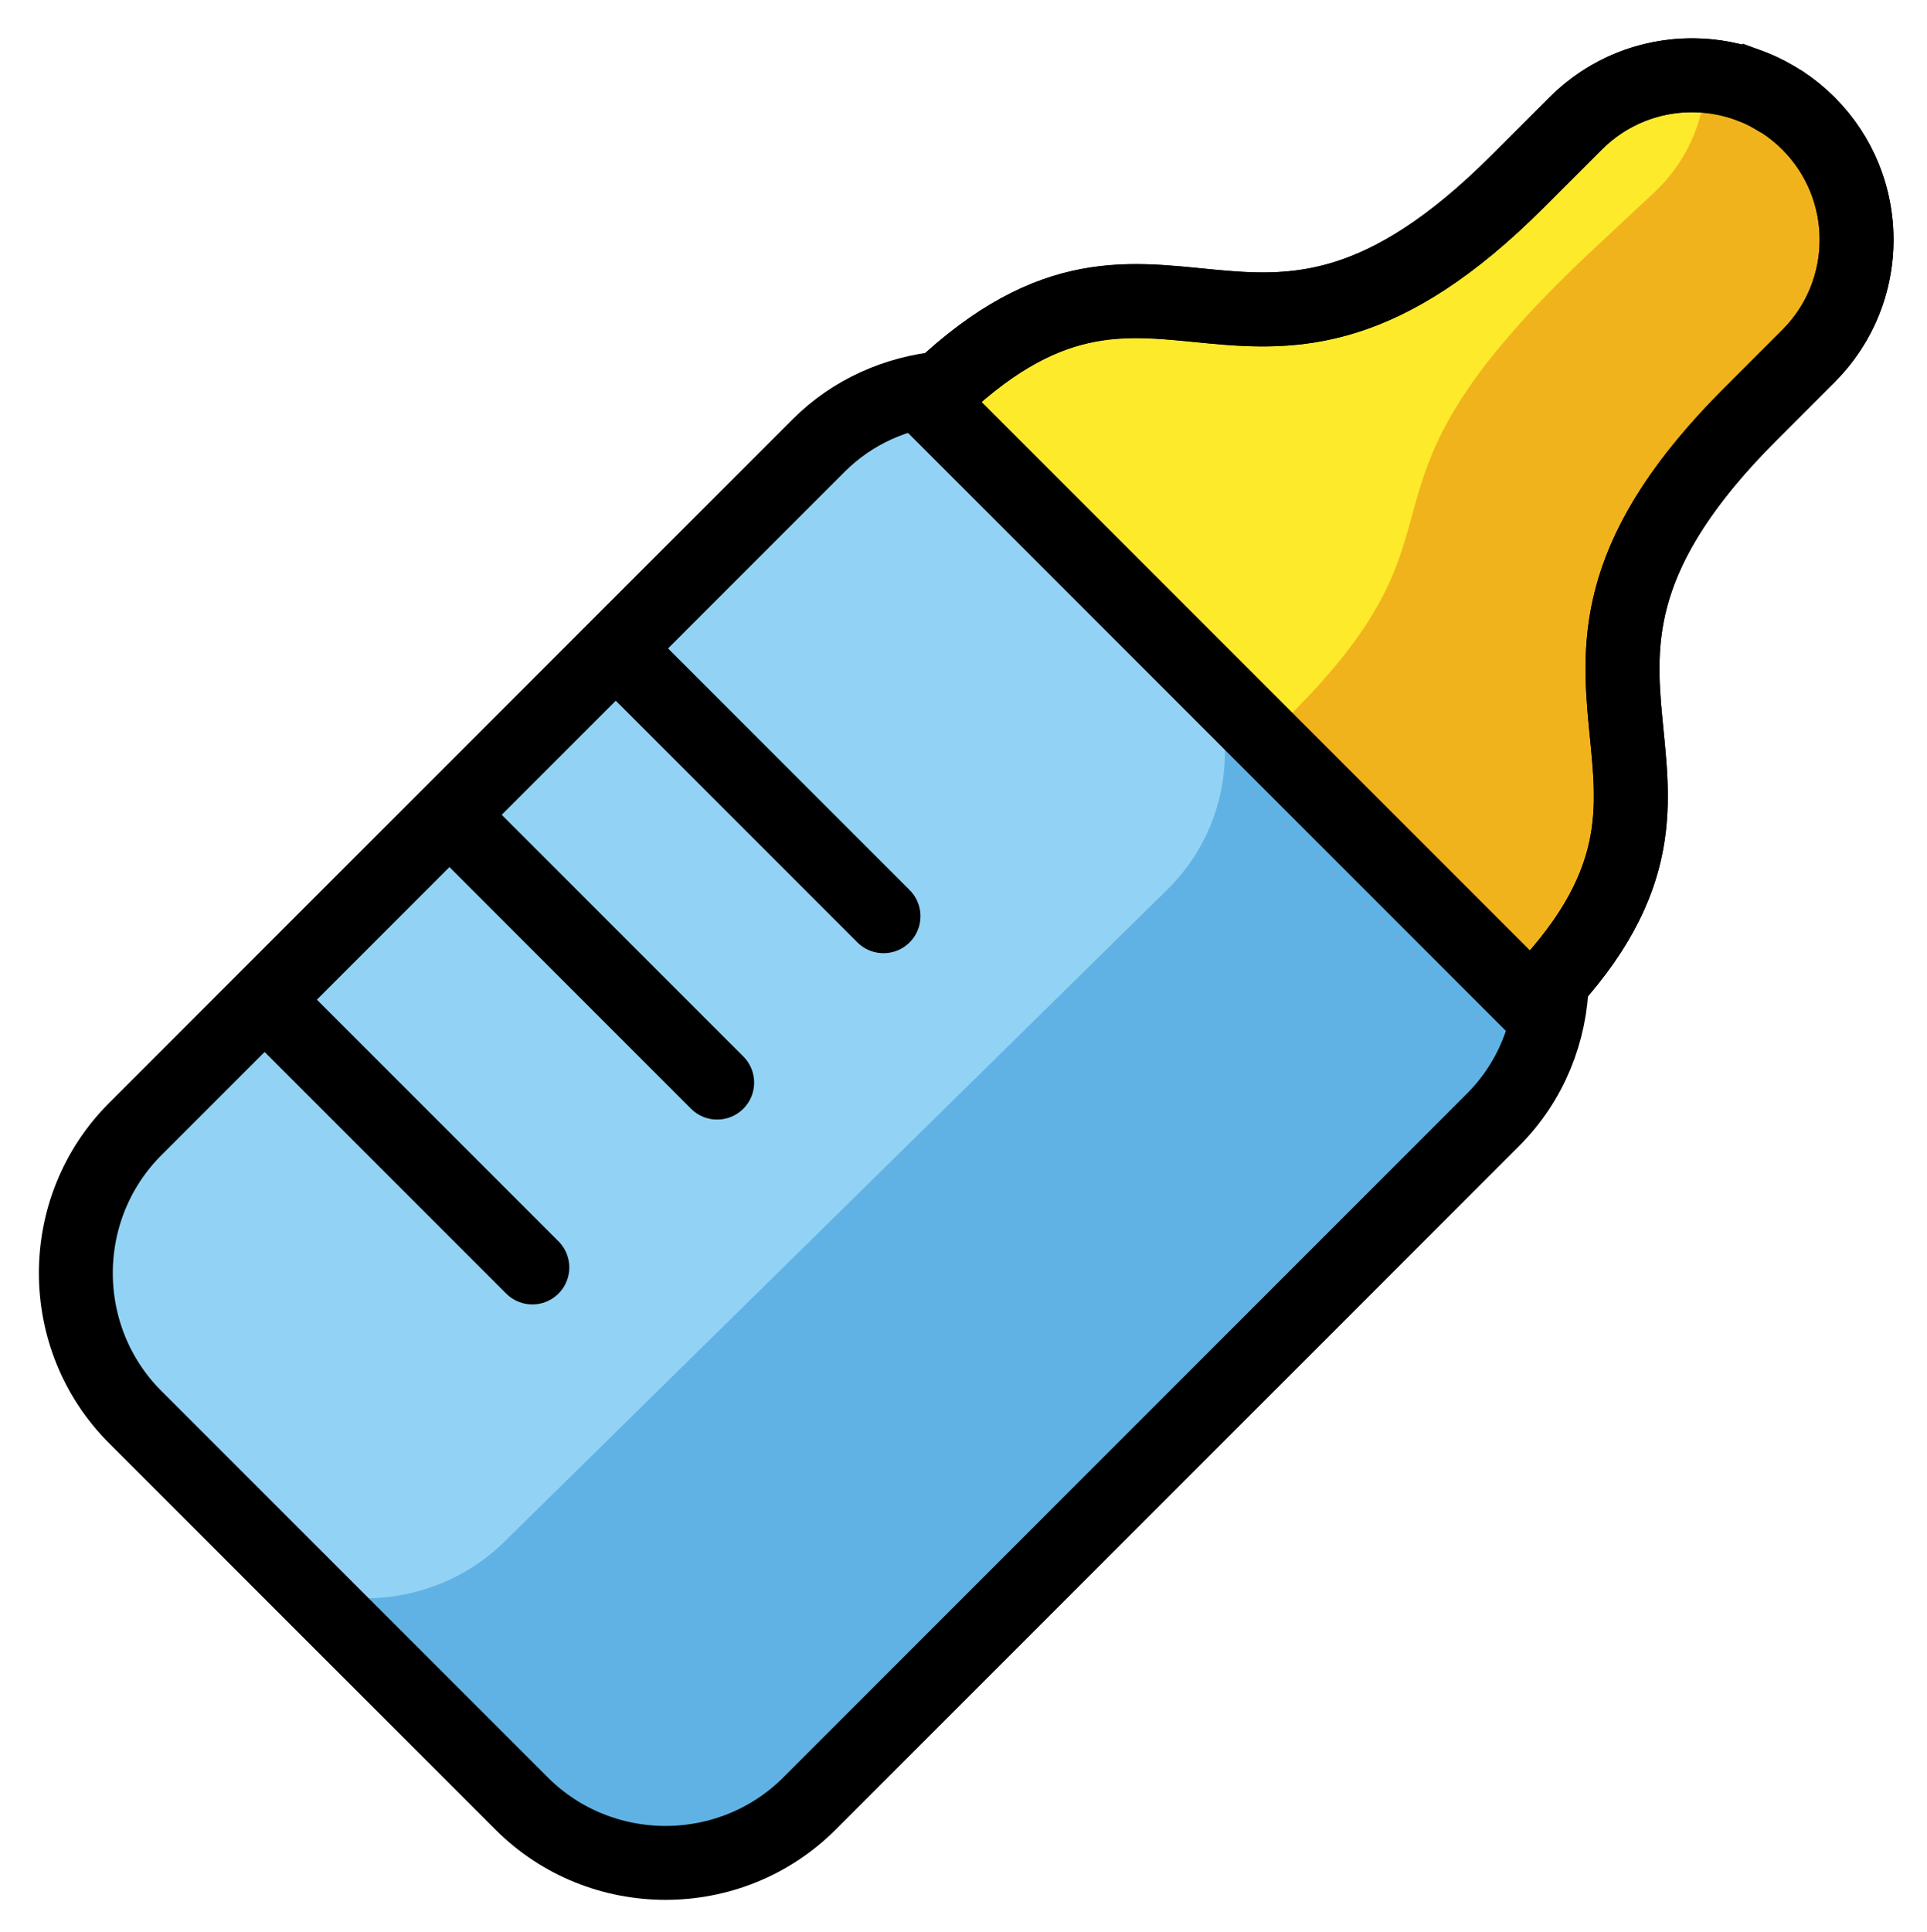 <svg xmlns="http://www.w3.org/2000/svg" role="img" viewBox="10.12 10.24 52.13 52.26"><title>1F37C.svg</title><path fill="#FCEA2B" d="M51.533 37.384L35.234 21.085c6.285-6.285 8.584 1.422 15.94-5.935l1.574-1.573c1.738-1.738 4.556-1.738 6.294 0 1.738 1.738 1.738 4.556.001 6.294l-1.574 1.574c-7.356 7.356.351 9.655-5.935 15.94z"/><path fill="#F1B31C" d="M53.24 16.968l1.627-1.519c.884-.825 1.352-1.926 1.404-3.046 1.157.026 2.303.495 3.155 1.408 1.677 1.796 1.58 4.613-.216 6.29l-1.627 1.519c-7.605 7.098.018 9.661-6.481 15.726l-6.771-7.101c6.498-6.065 1.305-6.179 8.91-13.277z"/><path fill="#92D3F5" d="M48.8 41.285L30.737 58.921c-2.093 2.044-5.518 2.044-7.611 0l-10.035-9.798c-2.093-2.044-2.093-5.388 0-7.432l4.516-4.41 4.516-4.409 4.516-4.409 4.515-4.409c2.093-2.044 3.64-3.577 5.733-1.533l13.658 14c2.093 2.044.348 2.719-1.746 4.763z"/><path fill="#61B2E4" d="M16.21 51.938c2.078 2.044 5.478 2.044 7.556 0l17.932-17.637c2.078-2.044 2.078-5.388 0-7.432l-2.688-2.643 0.0 0 10.552 11.296c2.078 2.044 1.488 3.89-.59 5.934l-17.932 17.637c-2.078 2.044-5.478 2.044-7.556 0l-9.962-9.798-.001-.001 2.689 2.644z"/><g fill="none" stroke="#000" stroke-miterlimit="10" stroke-width="2"><path stroke-linejoin="round" d="M51.533 37.384L35.234 21.085c6.285-6.285 8.584 1.422 15.94-5.935l1.574-1.573c1.738-1.738 4.556-1.738 6.294 0 1.738 1.738 1.738 4.556.001 6.294l-1.574 1.574c-7.356 7.356.351 9.655-5.935 15.94z"/><path d="M57.521 12.584c.008.003.016.004.024.007.237.095.464.218.685.355.034.021.071.033.105.055.25.164.487.355.707.575.435.434.76.936.978 1.472.326.804.407 1.683.245 2.525-.163.842-.57 1.645-1.222 2.297l-1.574 1.574c-2.299 2.299-3.127 4.104-3.37 5.691-.049.317-.074.626-.083.928-.018.604.029 1.183.084 1.753.069.712.151 1.412.136 2.133-.006.288-.028.58-.073.877-.134.892-.472 1.835-1.206 2.888-.24.344-.524.701-.856 1.071-.037 1.361-.559 2.712-1.593 3.745L32.02 59.019c-2.143 2.143-5.648 2.143-7.79 0L13.958 48.748h0l-.179-.179c-2.143-2.143-2.143-5.648 0-7.791l4.622-4.622 4.622-4.622 4.622-4.622 4.622-4.622c.928-.928 2.115-1.43 3.333-1.554 6.009-5.628 8.363 1.624 15.573-5.586l1.574-1.573c1.291-1.291 3.176-1.619 4.773-.992z"/><path stroke-linecap="round" stroke-linejoin="round" d="M34.021 35.021l-7-7m2.5 11.5l-7-7m2 12l-7-7"/></g></svg>
